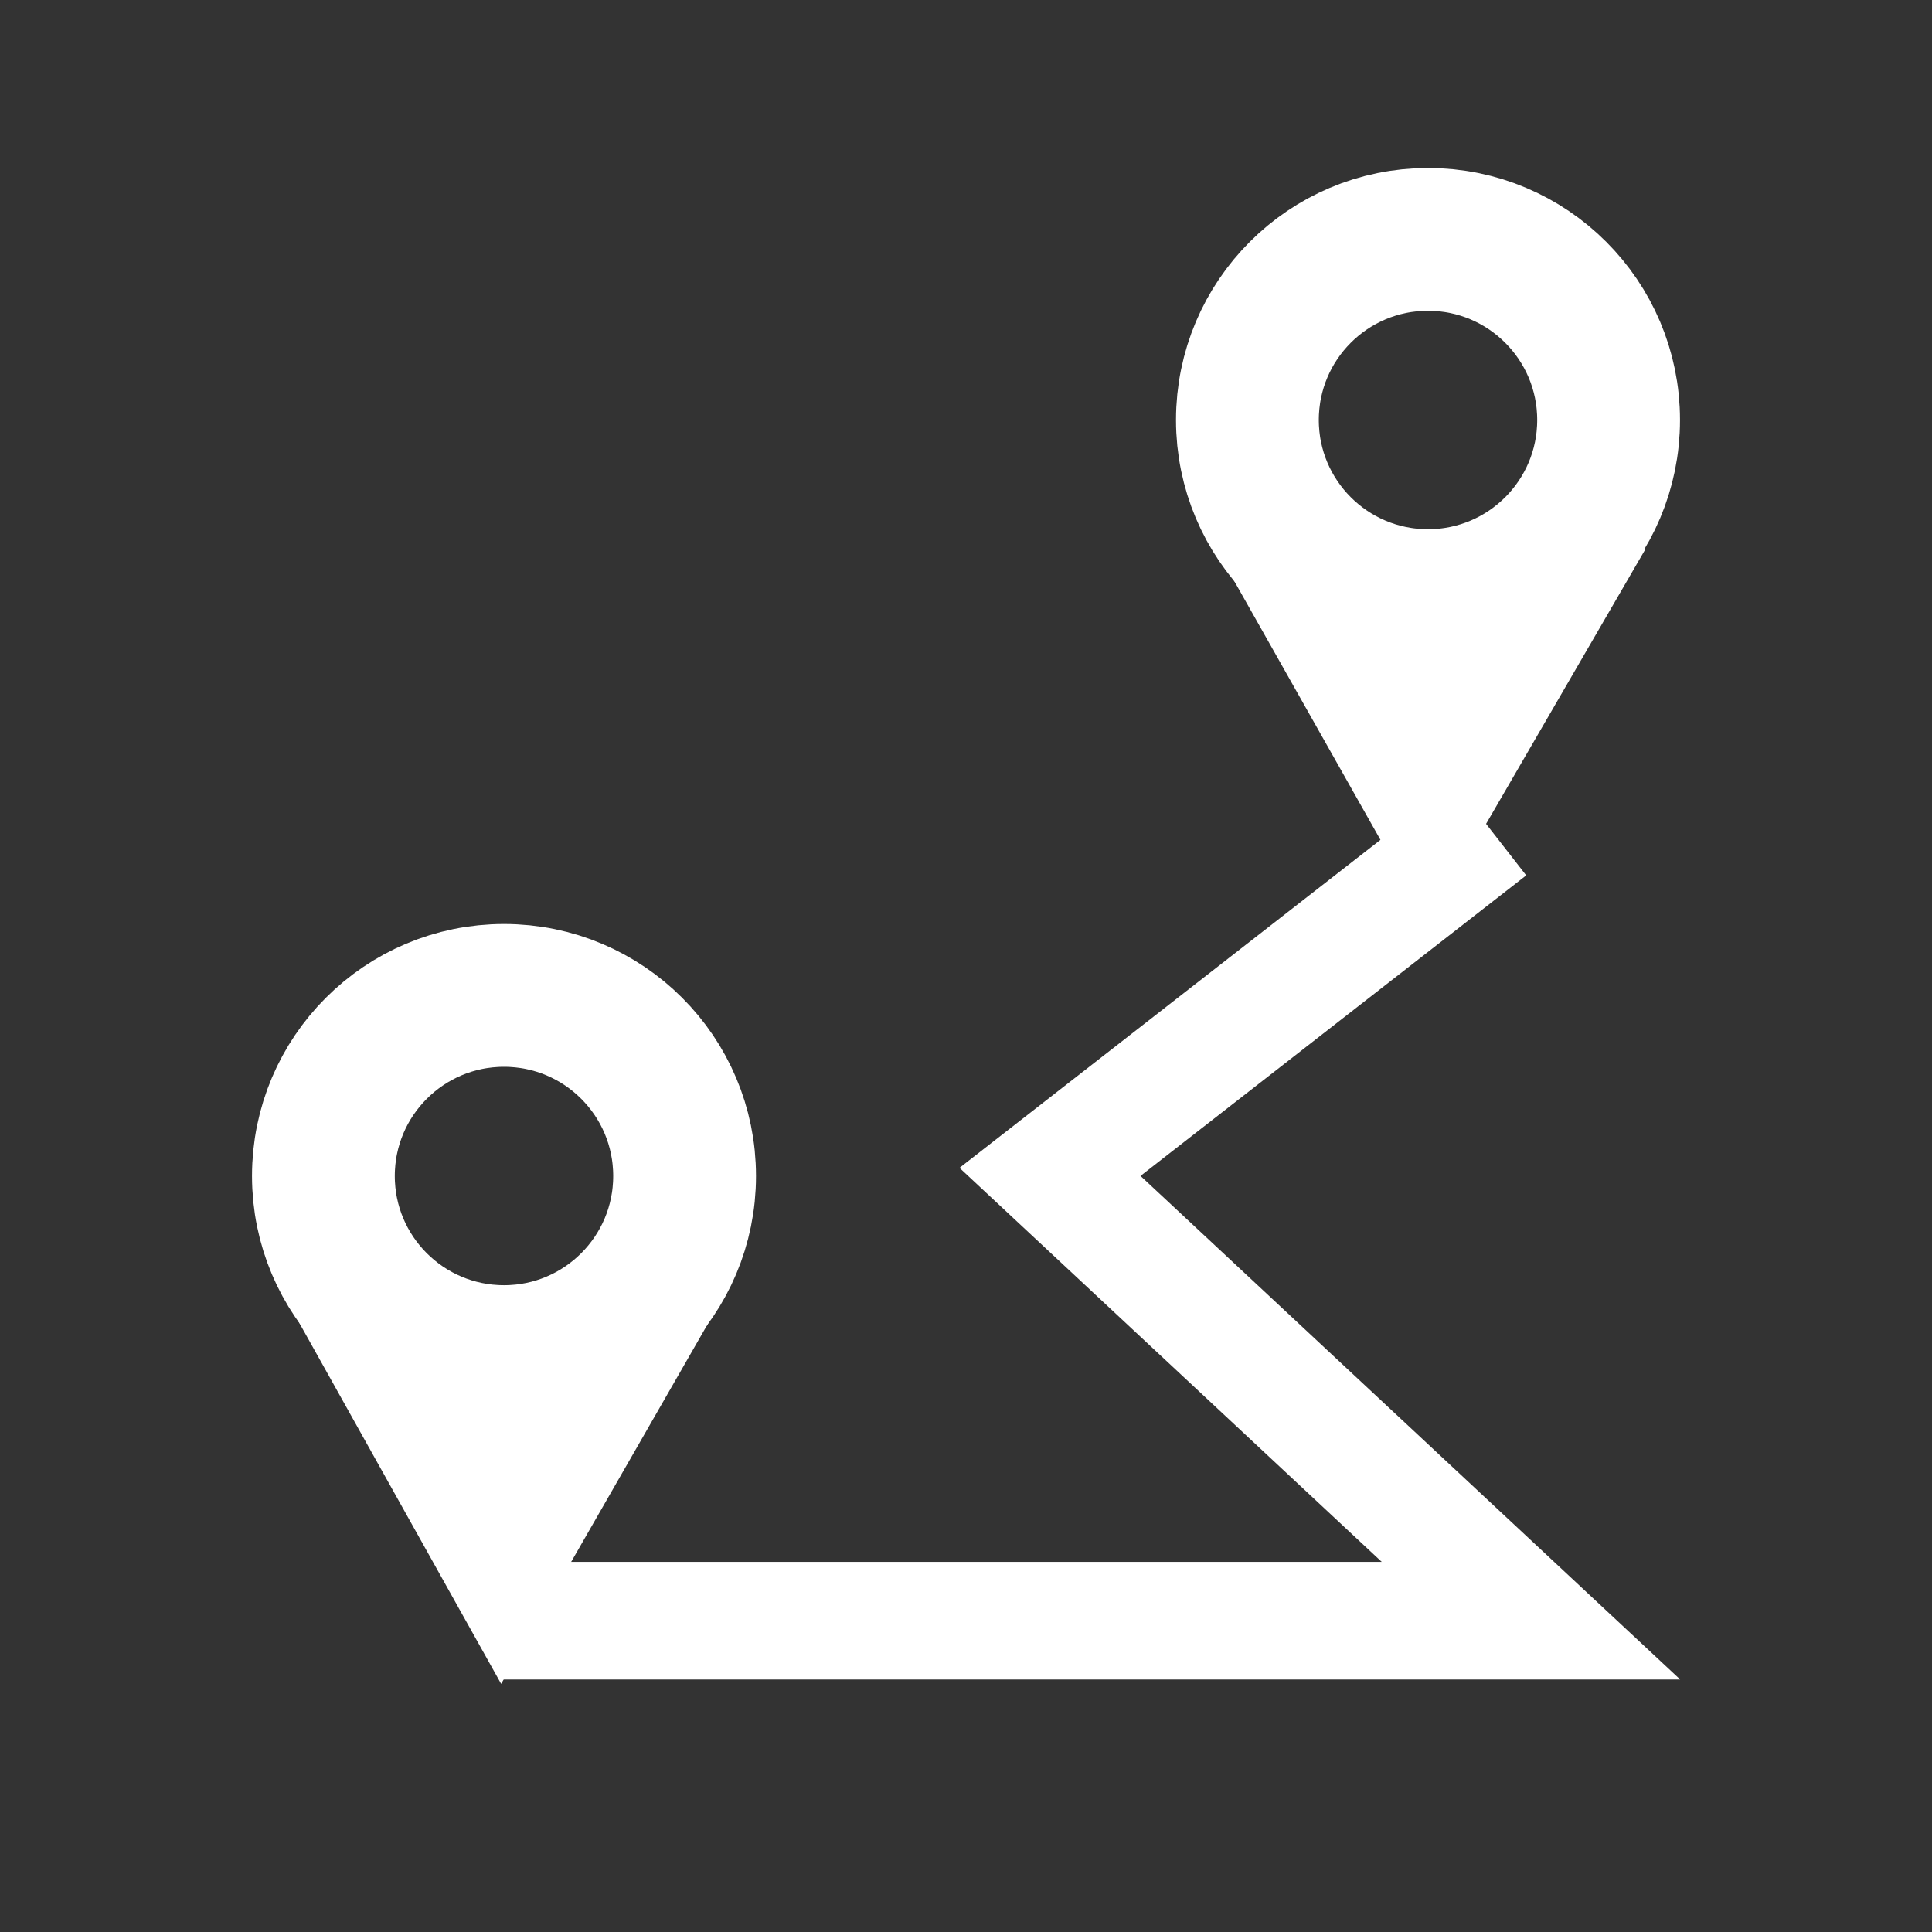 <svg xmlns="http://www.w3.org/2000/svg" width="23" height="23" viewBox="0 0 23 23">
  <rect x="0" y="0" width="23" height="23" fill="#333333" stroke="none"/>
  <defs>
    <style>
      .cls-1 {
        fill: #70c2ff;
        opacity: 0;
      }

      .cls-2, .cls-4, .cls-6 {
        fill: none;
      }

      .cls-2, .cls-4 {
        stroke: #fff;
      }

      .cls-2 {
        stroke-width: 1.7px;
      }

      .cls-3 {
        fill: #fff;
      }

      .cls-4 {
        stroke-width: 1.4px;
      }

      .cls-5 {
        stroke: none;
      }
    </style>
  </defs>
  <g id="Grupo_559" data-name="Grupo 559" transform="translate(-896 -29)">
    <path id="Trazado_2564" data-name="Trazado 2564" class="cls-1" d="M0,0H23V23H0Z" transform="translate(896 29)"/>
    <g id="Elipse_435" data-name="Elipse 435" class="cls-2" transform="translate(910 31)">
      <circle class="cls-5" cx="3" cy="3" r="3"/>
      <circle class="cls-6" cx="3" cy="3" r="2.15"/>
    </g>
    <path id="Trazado_2565" data-name="Trazado 2565" class="cls-3" d="M2,0,4.521,4.462H-.588Z" transform="translate(915 40) rotate(180)"/>
    <g id="Elipse_436" data-name="Elipse 436" class="cls-2" transform="translate(899 40)">
      <circle class="cls-5" cx="3" cy="3" r="3"/>
      <circle class="cls-6" cx="3" cy="3" r="2.15"/>
    </g>
    <path id="Trazado_2566" data-name="Trazado 2566" class="cls-3" d="M2,0,4.521,4.508H-.588Z" transform="translate(903.966 49.046) rotate(180)"/>
    <path id="Trazado_2567" data-name="Trazado 2567" class="cls-4" d="M-.543,9.794H11.726L6,4.451,11.239.369" transform="translate(902.5 38.5)"/>
  </g>
</svg>
